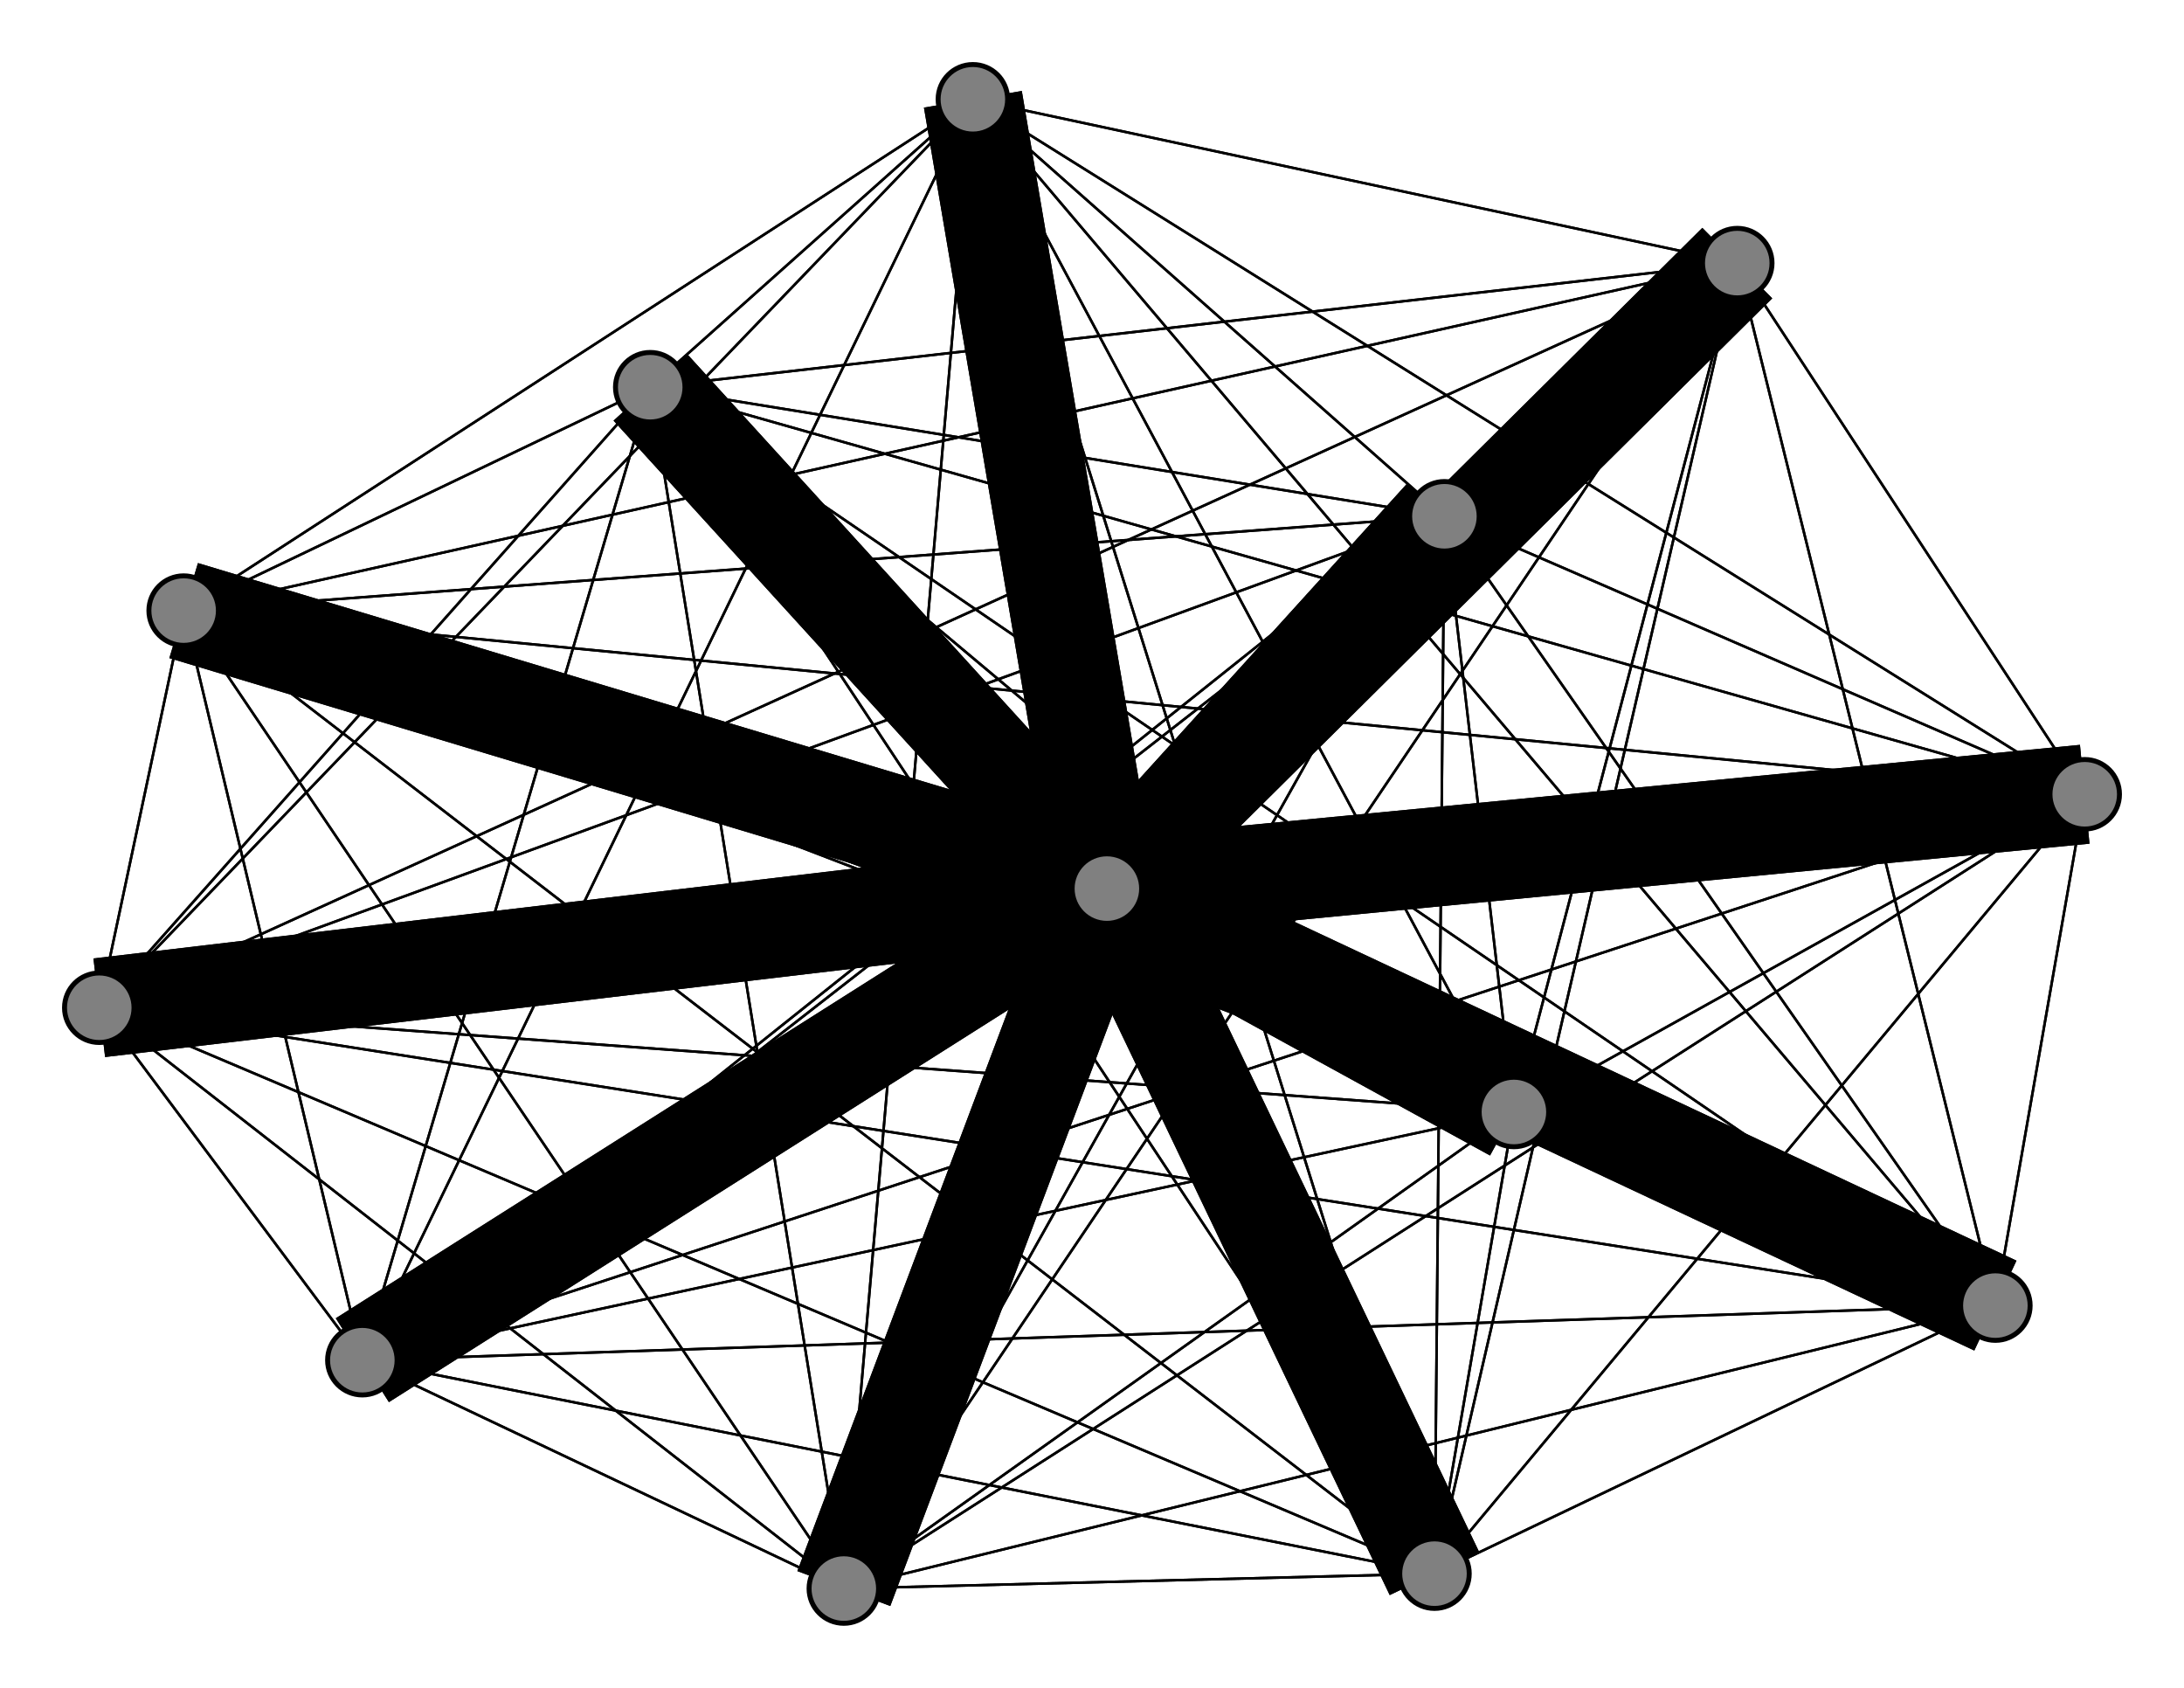 <svg width="440" height="340" xmlns="http://www.w3.org/2000/svg">
<path stroke-width="20.0" stroke="black" d="M 223 179 73 274"/>
<path stroke-width="0.5" stroke="black" d="M 350 53 131 78"/>
<path stroke-width="0.5" stroke="black" d="M 350 53 37 123"/>
<path stroke-width="0.5" stroke="black" d="M 350 53 291 104"/>
<path stroke-width="0.5" stroke="black" d="M 350 53 305 224"/>
<path stroke-width="0.5" stroke="black" d="M 350 53 420 160"/>
<path stroke-width="0.5" stroke="black" d="M 350 53 289 317"/>
<path stroke-width="0.5" stroke="black" d="M 350 53 196 20"/>
<path stroke-width="0.5" stroke="black" d="M 350 53 170 320"/>
<path stroke-width="20.0" stroke="black" d="M 420 160 223 179"/>
<path stroke-width="0.5" stroke="black" d="M 420 160 73 274"/>
<path stroke-width="0.5" stroke="black" d="M 420 160 20 203"/>
<path stroke-width="0.5" stroke="black" d="M 420 160 402 263"/>
<path stroke-width="0.5" stroke="black" d="M 420 160 131 78"/>
<path stroke-width="0.5" stroke="black" d="M 420 160 37 123"/>
<path stroke-width="0.5" stroke="black" d="M 420 160 291 104"/>
<path stroke-width="0.5" stroke="black" d="M 350 53 402 263"/>
<path stroke-width="0.5" stroke="black" d="M 350 53 20 203"/>
<path stroke-width="0.5" stroke="black" d="M 350 53 73 274"/>
<path stroke-width="20.0" stroke="black" d="M 350 53 223 179"/>
<path stroke-width="0.5" stroke="black" d="M 291 104 420 160"/>
<path stroke-width="0.5" stroke="black" d="M 291 104 289 317"/>
<path stroke-width="0.5" stroke="black" d="M 291 104 196 20"/>
<path stroke-width="0.5" stroke="black" d="M 291 104 170 320"/>
<path stroke-width="20.0" stroke="black" d="M 305 224 223 179"/>
<path stroke-width="0.5" stroke="black" d="M 305 224 73 274"/>
<path stroke-width="0.5" stroke="black" d="M 305 224 20 203"/>
<path stroke-width="0.5" stroke="black" d="M 420 160 305 224"/>
<path stroke-width="0.5" stroke="black" d="M 305 224 402 263"/>
<path stroke-width="0.5" stroke="black" d="M 305 224 37 123"/>
<path stroke-width="0.5" stroke="black" d="M 305 224 291 104"/>
<path stroke-width="0.5" stroke="black" d="M 305 224 350 53"/>
<path stroke-width="0.5" stroke="black" d="M 305 224 420 160"/>
<path stroke-width="0.5" stroke="black" d="M 305 224 289 317"/>
<path stroke-width="0.5" stroke="black" d="M 305 224 196 20"/>
<path stroke-width="0.5" stroke="black" d="M 305 224 170 320"/>
<path stroke-width="0.5" stroke="black" d="M 305 224 131 78"/>
<path stroke-width="0.5" stroke="black" d="M 291 104 350 53"/>
<path stroke-width="0.5" stroke="black" d="M 420 160 350 53"/>
<path stroke-width="0.5" stroke="black" d="M 420 160 196 20"/>
<path stroke-width="0.5" stroke="black" d="M 196 20 305 224"/>
<path stroke-width="0.5" stroke="black" d="M 196 20 350 53"/>
<path stroke-width="0.5" stroke="black" d="M 196 20 420 160"/>
<path stroke-width="0.5" stroke="black" d="M 196 20 289 317"/>
<path stroke-width="0.5" stroke="black" d="M 196 20 170 320"/>
<path stroke-width="20.0" stroke="black" d="M 170 320 223 179"/>
<path stroke-width="0.5" stroke="black" d="M 170 320 73 274"/>
<path stroke-width="0.5" stroke="black" d="M 170 320 20 203"/>
<path stroke-width="0.5" stroke="black" d="M 170 320 402 263"/>
<path stroke-width="0.5" stroke="black" d="M 170 320 131 78"/>
<path stroke-width="0.5" stroke="black" d="M 170 320 37 123"/>
<path stroke-width="0.5" stroke="black" d="M 170 320 291 104"/>
<path stroke-width="0.5" stroke="black" d="M 170 320 305 224"/>
<path stroke-width="0.5" stroke="black" d="M 170 320 350 53"/>
<path stroke-width="0.5" stroke="black" d="M 170 320 420 160"/>
<path stroke-width="0.5" stroke="black" d="M 196 20 291 104"/>
<path stroke-width="0.5" stroke="black" d="M 196 20 37 123"/>
<path stroke-width="0.5" stroke="black" d="M 196 20 131 78"/>
<path stroke-width="0.5" stroke="black" d="M 196 20 402 263"/>
<path stroke-width="0.5" stroke="black" d="M 420 160 170 320"/>
<path stroke-width="20.0" stroke="black" d="M 289 317 223 179"/>
<path stroke-width="0.5" stroke="black" d="M 289 317 73 274"/>
<path stroke-width="0.5" stroke="black" d="M 289 317 20 203"/>
<path stroke-width="0.5" stroke="black" d="M 289 317 402 263"/>
<path stroke-width="0.5" stroke="black" d="M 289 317 131 78"/>
<path stroke-width="0.5" stroke="black" d="M 289 317 37 123"/>
<path stroke-width="0.5" stroke="black" d="M 420 160 289 317"/>
<path stroke-width="0.5" stroke="black" d="M 289 317 291 104"/>
<path stroke-width="0.5" stroke="black" d="M 289 317 350 53"/>
<path stroke-width="0.5" stroke="black" d="M 289 317 420 160"/>
<path stroke-width="0.5" stroke="black" d="M 289 317 196 20"/>
<path stroke-width="0.5" stroke="black" d="M 289 317 170 320"/>
<path stroke-width="20.0" stroke="black" d="M 196 20 223 179"/>
<path stroke-width="0.5" stroke="black" d="M 196 20 73 274"/>
<path stroke-width="0.5" stroke="black" d="M 196 20 20 203"/>
<path stroke-width="0.5" stroke="black" d="M 289 317 305 224"/>
<path stroke-width="0.5" stroke="black" d="M 291 104 305 224"/>
<path stroke-width="0.5" stroke="black" d="M 291 104 37 123"/>
<path stroke-width="0.5" stroke="black" d="M 291 104 131 78"/>
<path stroke-width="0.5" stroke="black" d="M 73 274 289 317"/>
<path stroke-width="0.5" stroke="black" d="M 73 274 196 20"/>
<path stroke-width="0.5" stroke="black" d="M 73 274 170 320"/>
<path stroke-width="20.0" stroke="black" d="M 20 203 223 179"/>
<path stroke-width="0.5" stroke="black" d="M 20 203 73 274"/>
<path stroke-width="0.5" stroke="black" d="M 20 203 402 263"/>
<path stroke-width="0.5" stroke="black" d="M 20 203 131 78"/>
<path stroke-width="0.5" stroke="black" d="M 20 203 37 123"/>
<path stroke-width="0.5" stroke="black" d="M 20 203 291 104"/>
<path stroke-width="0.5" stroke="black" d="M 20 203 305 224"/>
<path stroke-width="0.5" stroke="black" d="M 20 203 350 53"/>
<path stroke-width="0.5" stroke="black" d="M 20 203 420 160"/>
<path stroke-width="0.5" stroke="black" d="M 20 203 289 317"/>
<path stroke-width="0.5" stroke="black" d="M 20 203 196 20"/>
<path stroke-width="0.5" stroke="black" d="M 20 203 170 320"/>
<path stroke-width="0.5" stroke="black" d="M 73 274 420 160"/>
<path stroke-width="0.5" stroke="black" d="M 73 274 350 53"/>
<path stroke-width="0.5" stroke="black" d="M 73 274 305 224"/>
<path stroke-width="0.5" stroke="black" d="M 73 274 291 104"/>
<path stroke-width="20.0" stroke="black" d="M 223 179 20 203"/>
<path stroke-width="20.0" stroke="black" d="M 223 179 402 263"/>
<path stroke-width="20.0" stroke="black" d="M 223 179 131 78"/>
<path stroke-width="20.0" stroke="black" d="M 223 179 37 123"/>
<path stroke-width="20.0" stroke="black" d="M 223 179 291 104"/>
<path stroke-width="20.0" stroke="black" d="M 223 179 305 224"/>
<path stroke-width="20.0" stroke="black" d="M 223 179 350 53"/>
<path stroke-width="20.0" stroke="black" d="M 402 263 223 179"/>
<path stroke-width="20.0" stroke="black" d="M 223 179 420 160"/>
<path stroke-width="20.0" stroke="black" d="M 223 179 196 20"/>
<path stroke-width="20.0" stroke="black" d="M 223 179 170 320"/>
<path stroke-width="20.0" stroke="black" d="M 73 274 223 179"/>
<path stroke-width="0.5" stroke="black" d="M 73 274 20 203"/>
<path stroke-width="0.5" stroke="black" d="M 73 274 402 263"/>
<path stroke-width="0.5" stroke="black" d="M 73 274 131 78"/>
<path stroke-width="0.5" stroke="black" d="M 73 274 37 123"/>
<path stroke-width="20.0" stroke="black" d="M 223 179 289 317"/>
<path stroke-width="0.5" stroke="black" d="M 402 263 73 274"/>
<path stroke-width="0.5" stroke="black" d="M 402 263 20 203"/>
<path stroke-width="0.5" stroke="black" d="M 402 263 131 78"/>
<path stroke-width="20.0" stroke="black" d="M 37 123 223 179"/>
<path stroke-width="0.5" stroke="black" d="M 37 123 73 274"/>
<path stroke-width="0.5" stroke="black" d="M 37 123 20 203"/>
<path stroke-width="0.5" stroke="black" d="M 37 123 402 263"/>
<path stroke-width="0.5" stroke="black" d="M 37 123 131 78"/>
<path stroke-width="0.5" stroke="black" d="M 37 123 291 104"/>
<path stroke-width="0.5" stroke="black" d="M 37 123 305 224"/>
<path stroke-width="0.5" stroke="black" d="M 131 78 170 320"/>
<path stroke-width="0.5" stroke="black" d="M 37 123 350 53"/>
<path stroke-width="0.5" stroke="black" d="M 37 123 289 317"/>
<path stroke-width="0.5" stroke="black" d="M 37 123 196 20"/>
<path stroke-width="0.5" stroke="black" d="M 37 123 170 320"/>
<path stroke-width="20.0" stroke="black" d="M 291 104 223 179"/>
<path stroke-width="0.5" stroke="black" d="M 291 104 73 274"/>
<path stroke-width="0.5" stroke="black" d="M 291 104 20 203"/>
<path stroke-width="0.5" stroke="black" d="M 291 104 402 263"/>
<path stroke-width="0.5" stroke="black" d="M 37 123 420 160"/>
<path stroke-width="0.5" stroke="black" d="M 170 320 289 317"/>
<path stroke-width="0.5" stroke="black" d="M 131 78 196 20"/>
<path stroke-width="0.5" stroke="black" d="M 131 78 420 160"/>
<path stroke-width="0.5" stroke="black" d="M 402 263 37 123"/>
<path stroke-width="0.5" stroke="black" d="M 402 263 291 104"/>
<path stroke-width="0.5" stroke="black" d="M 402 263 305 224"/>
<path stroke-width="0.5" stroke="black" d="M 402 263 350 53"/>
<path stroke-width="0.5" stroke="black" d="M 402 263 420 160"/>
<path stroke-width="0.5" stroke="black" d="M 402 263 289 317"/>
<path stroke-width="0.5" stroke="black" d="M 402 263 196 20"/>
<path stroke-width="0.5" stroke="black" d="M 131 78 289 317"/>
<path stroke-width="0.5" stroke="black" d="M 402 263 170 320"/>
<path stroke-width="0.5" stroke="black" d="M 131 78 73 274"/>
<path stroke-width="0.5" stroke="black" d="M 131 78 20 203"/>
<path stroke-width="0.5" stroke="black" d="M 131 78 402 263"/>
<path stroke-width="0.5" stroke="black" d="M 131 78 37 123"/>
<path stroke-width="0.5" stroke="black" d="M 131 78 291 104"/>
<path stroke-width="0.5" stroke="black" d="M 131 78 305 224"/>
<path stroke-width="0.5" stroke="black" d="M 131 78 350 53"/>
<path stroke-width="20.0" stroke="black" d="M 131 78 223 179"/>
<path stroke-width="0.5" stroke="black" d="M 170 320 196 20"/>
<circle cx="223" cy="179" r="7.0" style="fill:gray;stroke:black;stroke-width:1.0"/>
<circle cx="73" cy="274" r="7.0" style="fill:gray;stroke:black;stroke-width:1.0"/>
<circle cx="20" cy="203" r="7.0" style="fill:gray;stroke:black;stroke-width:1.0"/>
<circle cx="402" cy="263" r="7.0" style="fill:gray;stroke:black;stroke-width:1.0"/>
<circle cx="131" cy="78" r="7.0" style="fill:gray;stroke:black;stroke-width:1.0"/>
<circle cx="37" cy="123" r="7.0" style="fill:gray;stroke:black;stroke-width:1.0"/>
<circle cx="291" cy="104" r="7.0" style="fill:gray;stroke:black;stroke-width:1.0"/>
<circle cx="305" cy="224" r="7.0" style="fill:gray;stroke:black;stroke-width:1.0"/>
<circle cx="350" cy="53" r="7.0" style="fill:gray;stroke:black;stroke-width:1.0"/>
<circle cx="420" cy="160" r="7.0" style="fill:gray;stroke:black;stroke-width:1.0"/>
<circle cx="289" cy="317" r="7.0" style="fill:gray;stroke:black;stroke-width:1.0"/>
<circle cx="196" cy="20" r="7.0" style="fill:gray;stroke:black;stroke-width:1.0"/>
<circle cx="170" cy="320" r="7.0" style="fill:gray;stroke:black;stroke-width:1.0"/>
</svg>
